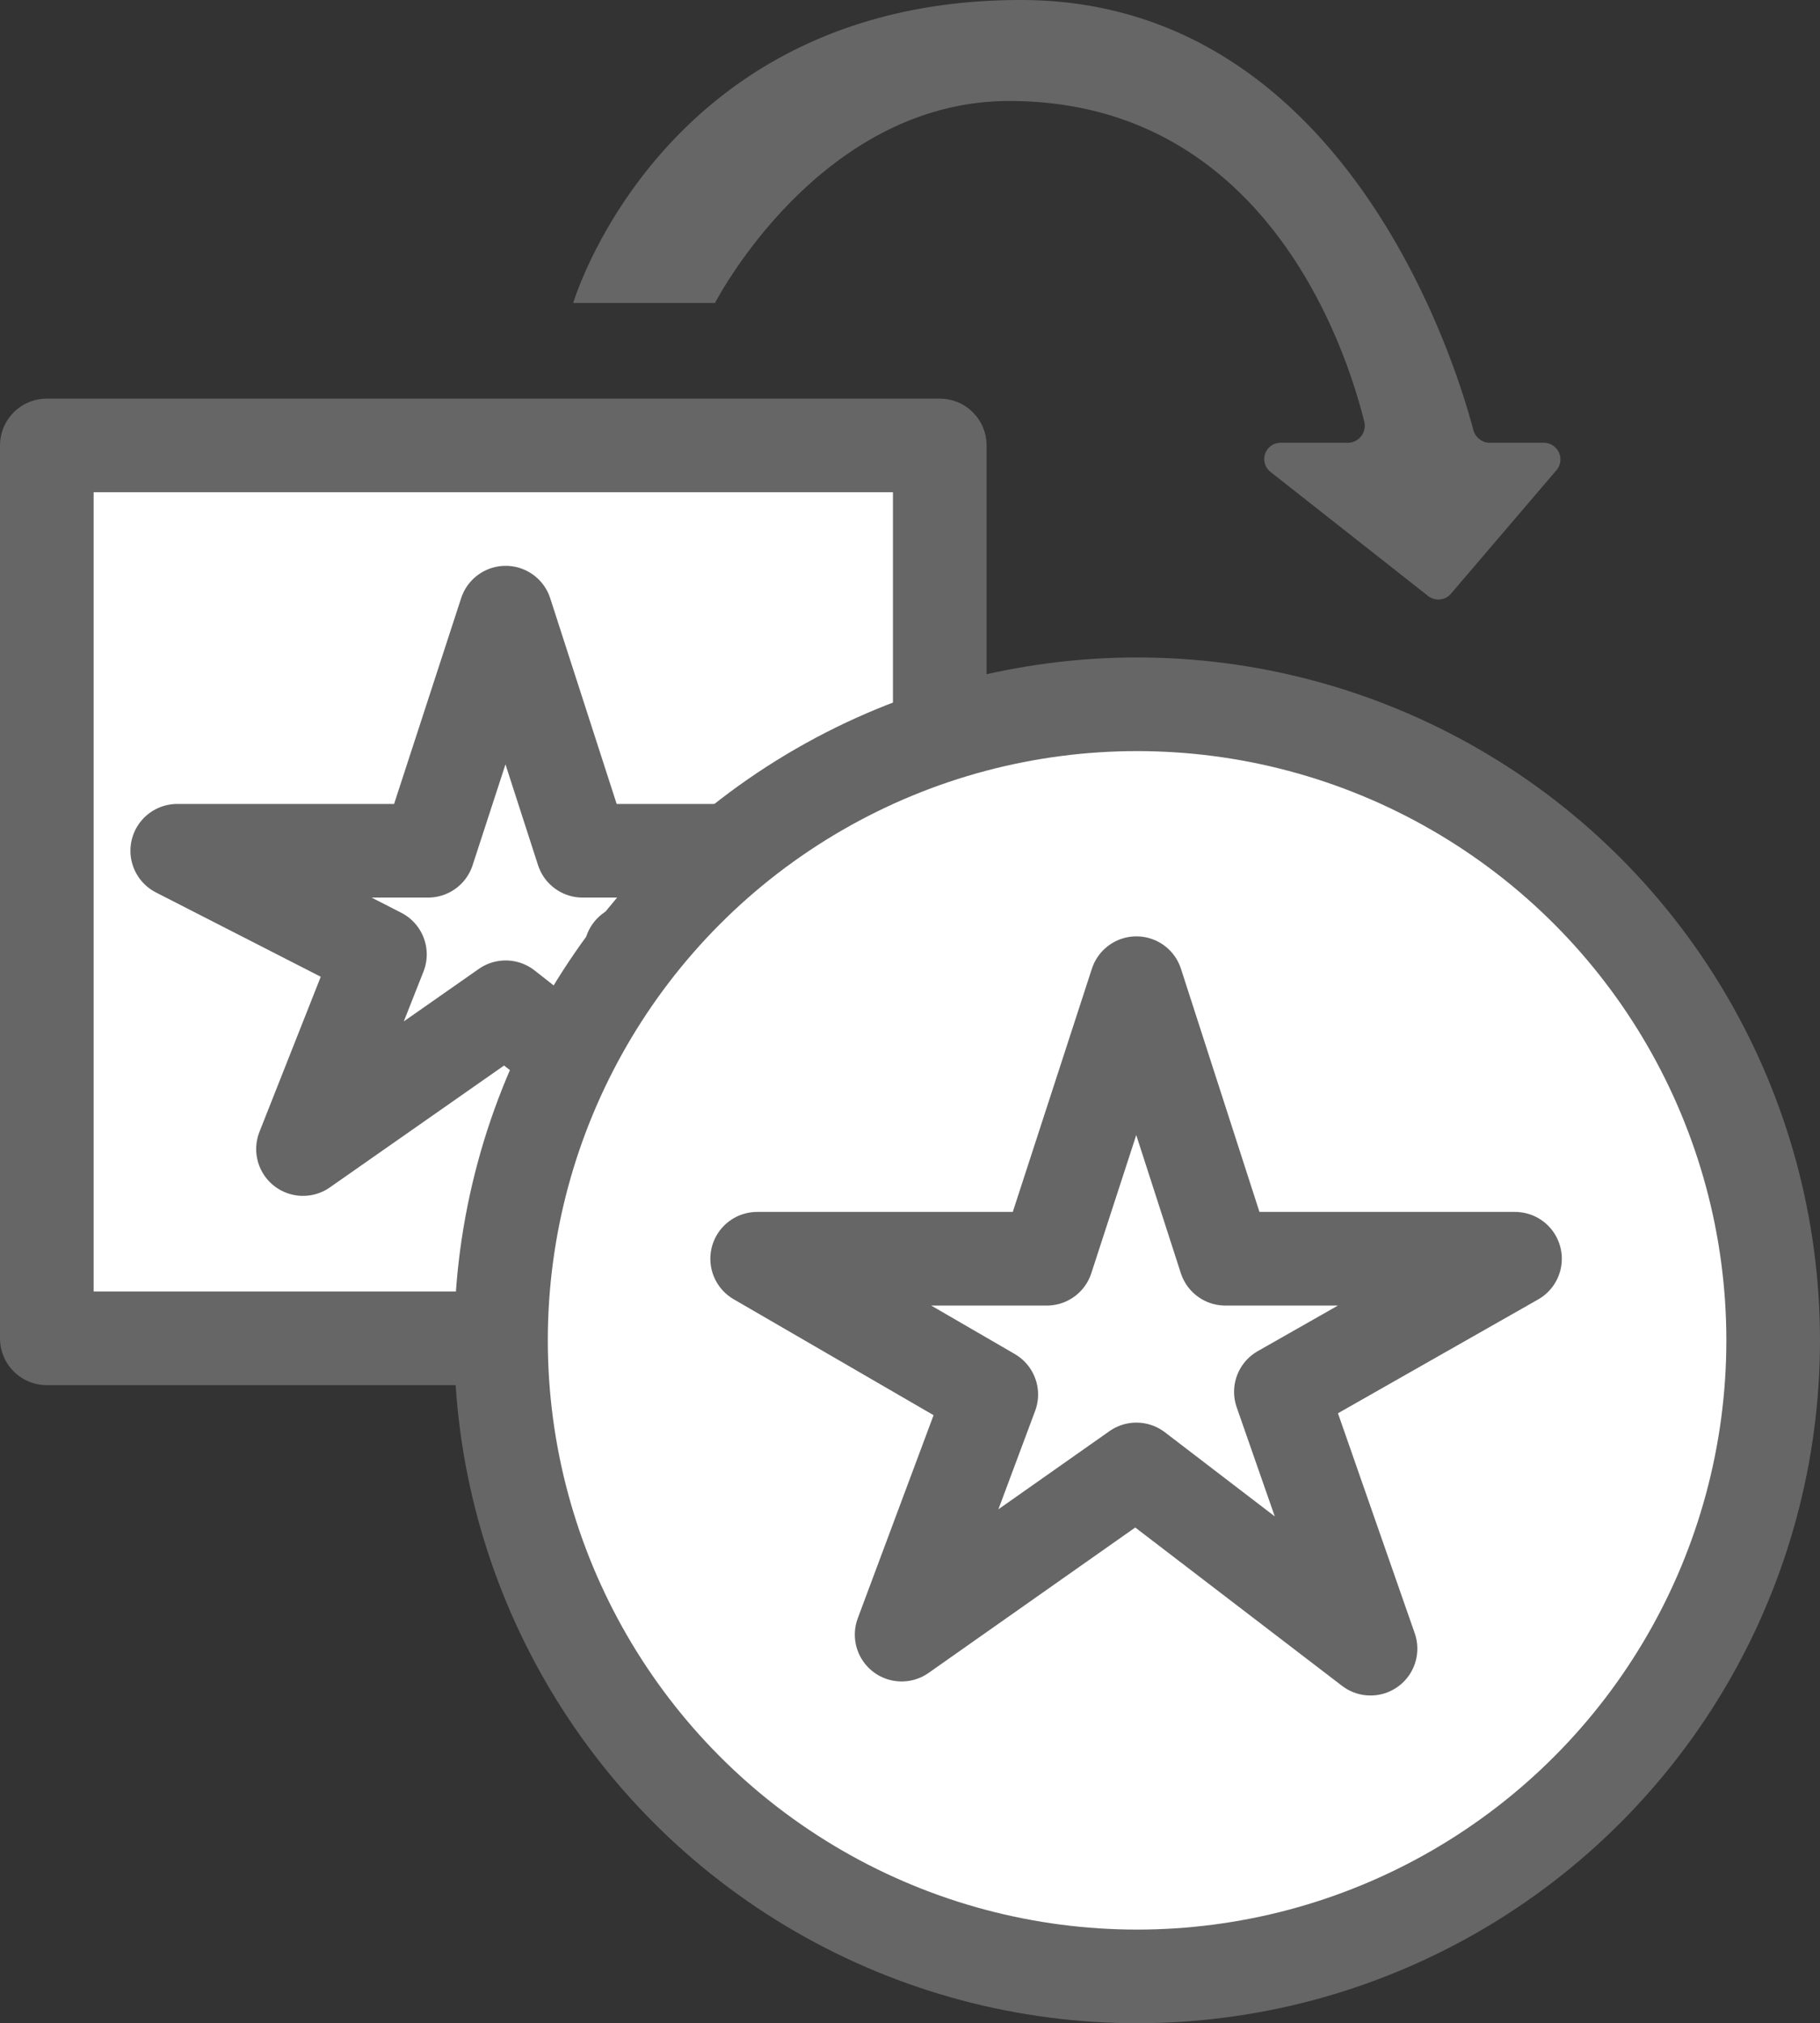 <svg xmlns="http://www.w3.org/2000/svg" viewBox="0 0 272.1 302.5"><rect x="0" y="0" width="272.1" height="302.5" fill="#333333" stroke="none"/><title>redisenio</title><g id="Layer_2" data-name="Layer 2"><g id="Layer_1-2" data-name="Layer 1"><rect x="7" y="66.6" width="133.5" height="133.5" style="fill:#fff;stroke:#666;stroke-linecap:round;stroke-linejoin:round;stroke-width:14px"/><polygon points="75.6 91.6 87.1 127.2 124.6 127.2 94.3 142.2 105.9 174.4 75.6 150.6 45.3 171.8 56.8 142.7 26.5 127.2 64 127.2 75.6 91.6" style="fill:none;stroke:#666;stroke-linecap:round;stroke-linejoin:round;stroke-width:14px"/><circle cx="170" cy="200.4" r="95.1" style="fill:#fff;stroke:#666;stroke-linecap:round;stroke-linejoin:round;stroke-width:14px"/><polygon points="169.9 147 183.2 188.2 226.5 188.2 191.5 208.1 204.9 246.5 169.9 219.7 134.8 244.4 148.2 208.5 113.2 188.2 156.5 188.2 169.9 147" style="fill:none;stroke:#666;stroke-linecap:round;stroke-linejoin:round;stroke-width:14px"/><path d="M201.5,66.2h-10a2.44,2.44,0,0,0-1.5,4.4l23.5,18.5a2.48,2.48,0,0,0,3.4-.3l15.8-18.5a2.49,2.49,0,0,0-1.9-4.1h-8.1a2.58,2.58,0,0,1-2.4-1.8C217.5,53.7,200.8,0,152.6,0,99.1,0,85.7,45.3,85.7,45.3h21.2s15.5-30.2,44-30.2c38.4,0,50.4,37.1,53.1,48.1A2.55,2.55,0,0,1,201.5,66.2Z" style="fill:#666"/></g></g></svg>